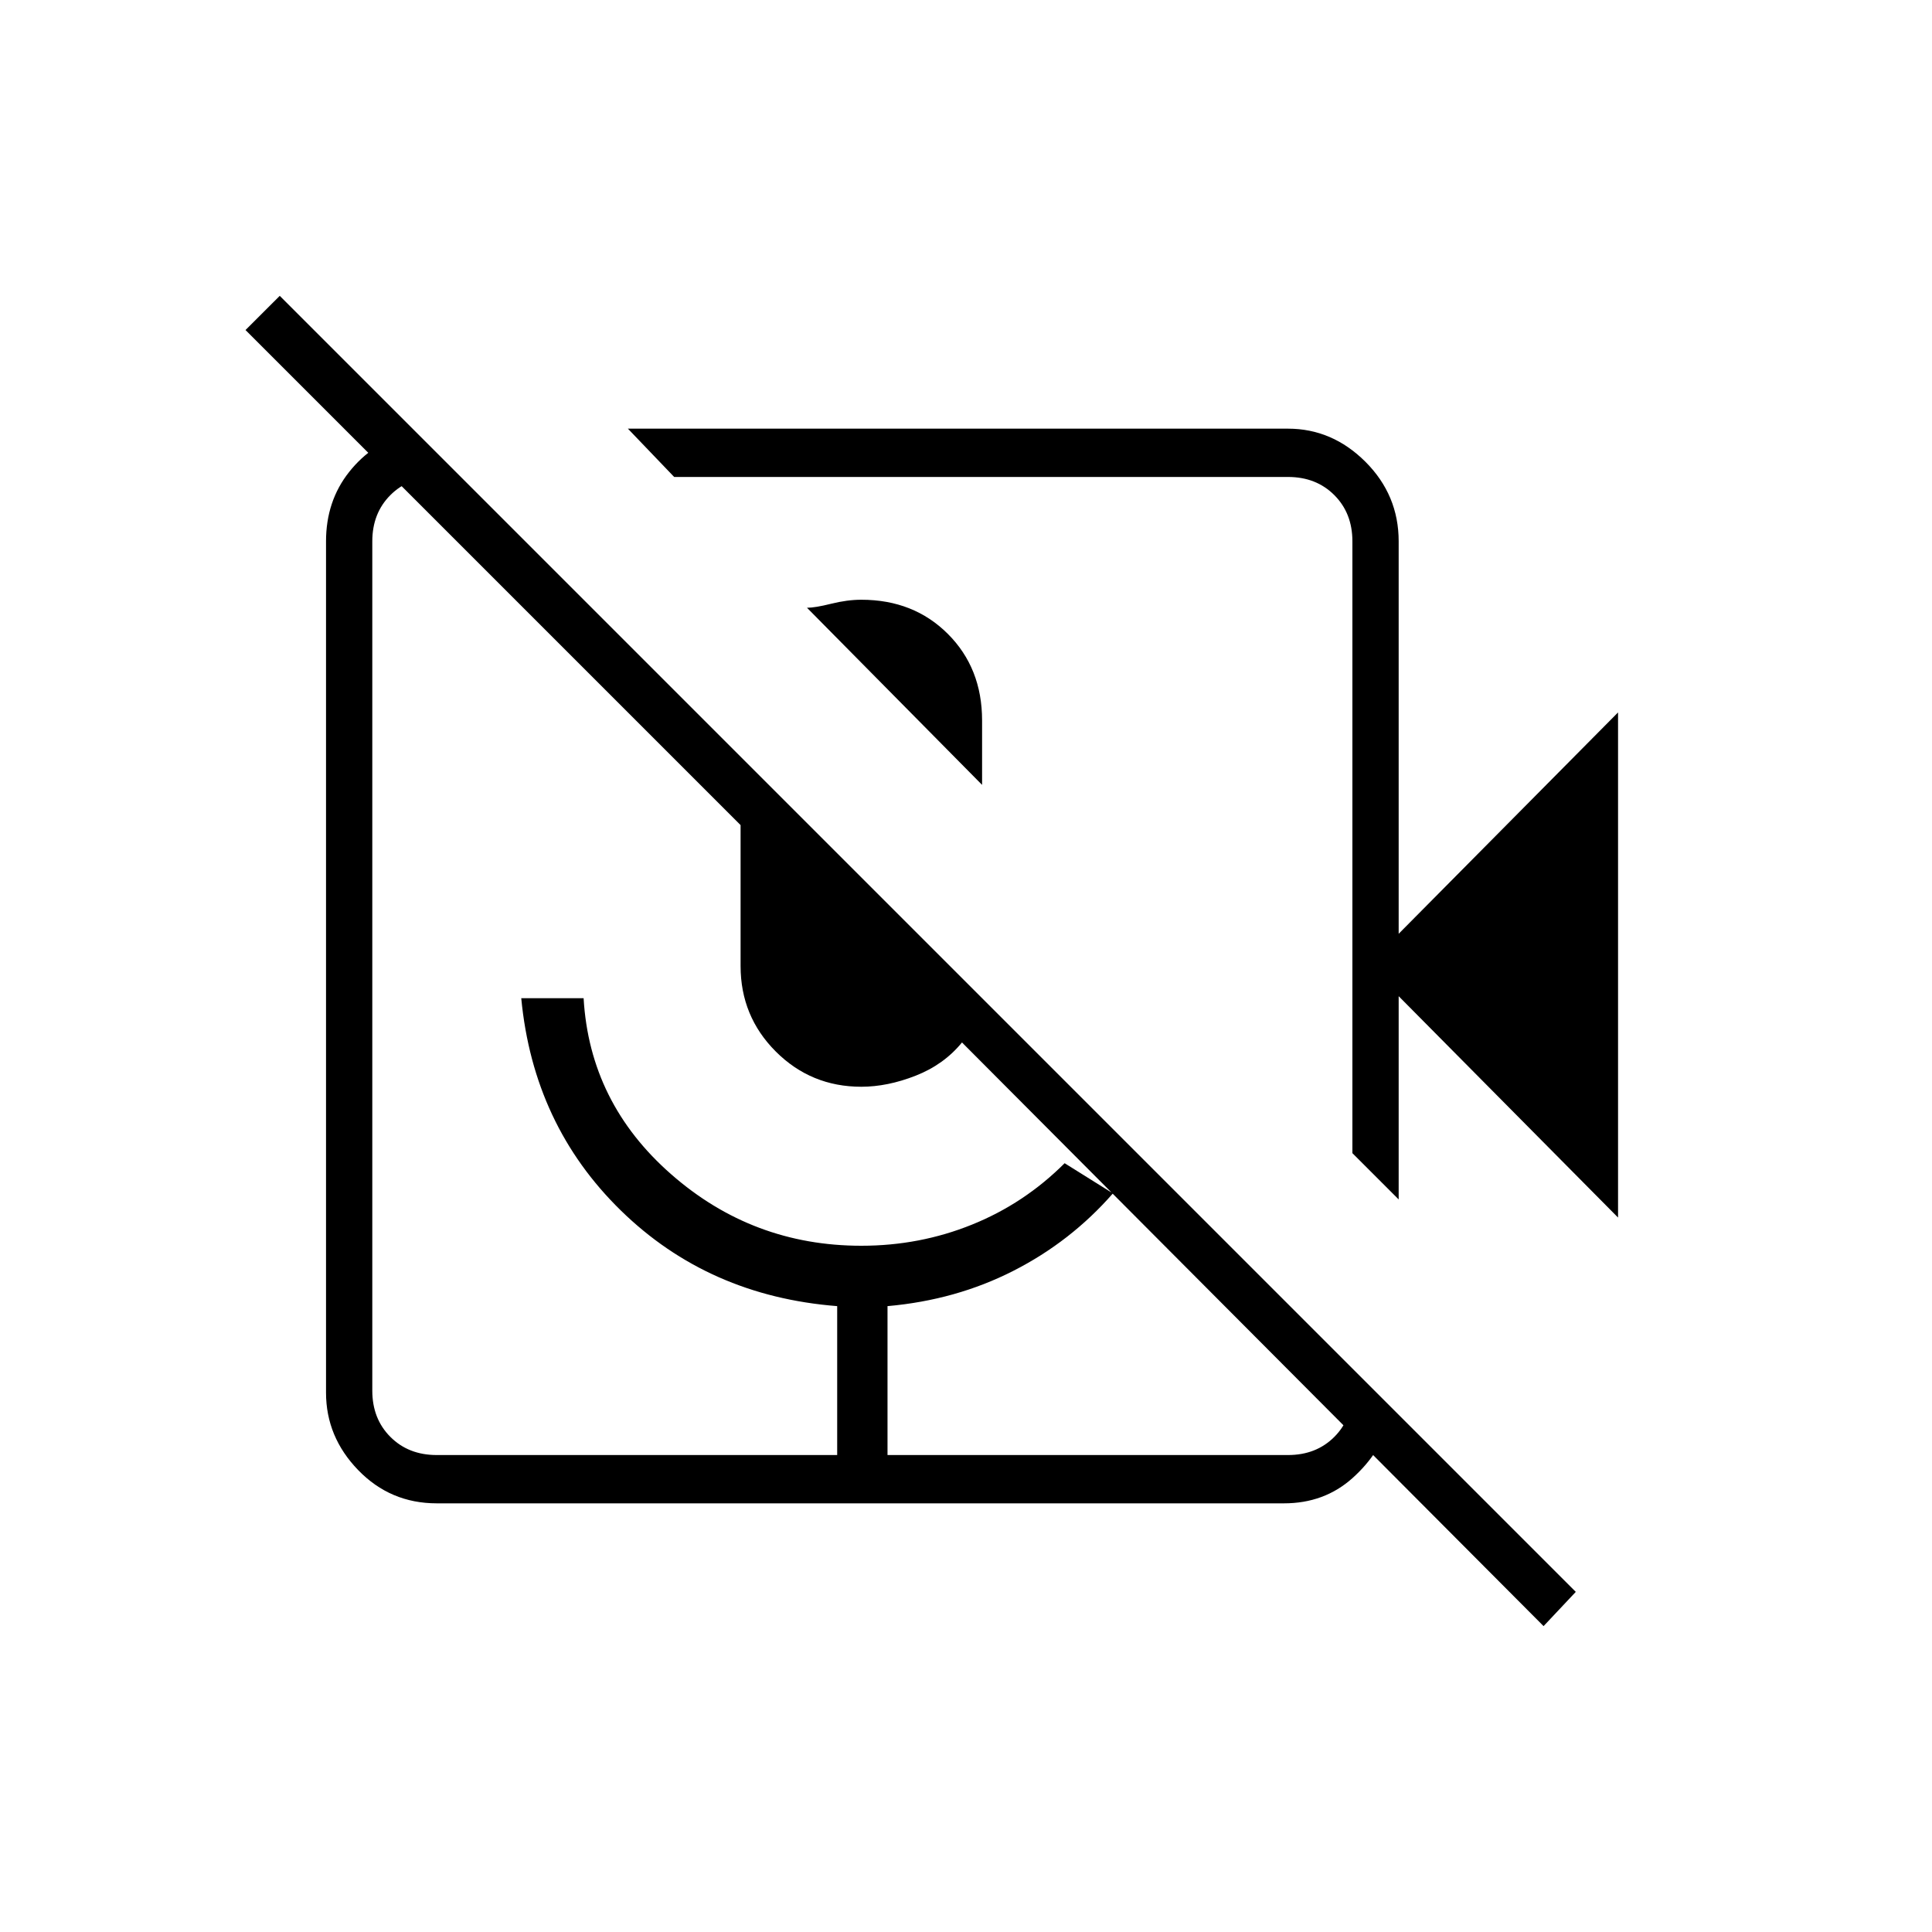 <svg xmlns="http://www.w3.org/2000/svg" height="40" width="40"><path d="M16.708 12.583q.167 0 .5-.083.334-.083.625-.083 1.084 0 1.792.708t.708 1.792v1.333ZM13 8.875h13.667q.916 0 1.604.687.687.688.687 1.646v8.125L33.5 14.75v10.458l-4.542-4.583v4.208L28 23.875V11.208q0-.583-.375-.958t-.958-.375H13.958Zm18.958 24.792L19.917 21.583q-.375.459-.959.688-.583.229-1.125.229-1.041 0-1.771-.729-.729-.729-.729-1.771v-2.917L5.083 6.833l.709-.708 26.833 26.833ZM9.042 31.125q-.959 0-1.625-.687-.667-.688-.667-1.605V11.208q0-.833.479-1.437.479-.604 1.229-.813h.167l.917.917h-.5q-.584 0-.959.375t-.375.958v17.584q0 .583.375.958t.959.375h8.291v-3.083q-2.666-.209-4.479-1.98-1.812-1.77-2.062-4.395h1.291q.125 2.166 1.813 3.645 1.687 1.48 3.937 1.48 1.209 0 2.292-.438 1.083-.437 1.917-1.271l1 .625q-.875 1-2.063 1.604-1.187.605-2.604.73v3.083h8.292q.583 0 .958-.375t.375-.958v-.459l.792.792v.25q-.209.708-.792 1.229-.583.521-1.417.521Z"/></svg>